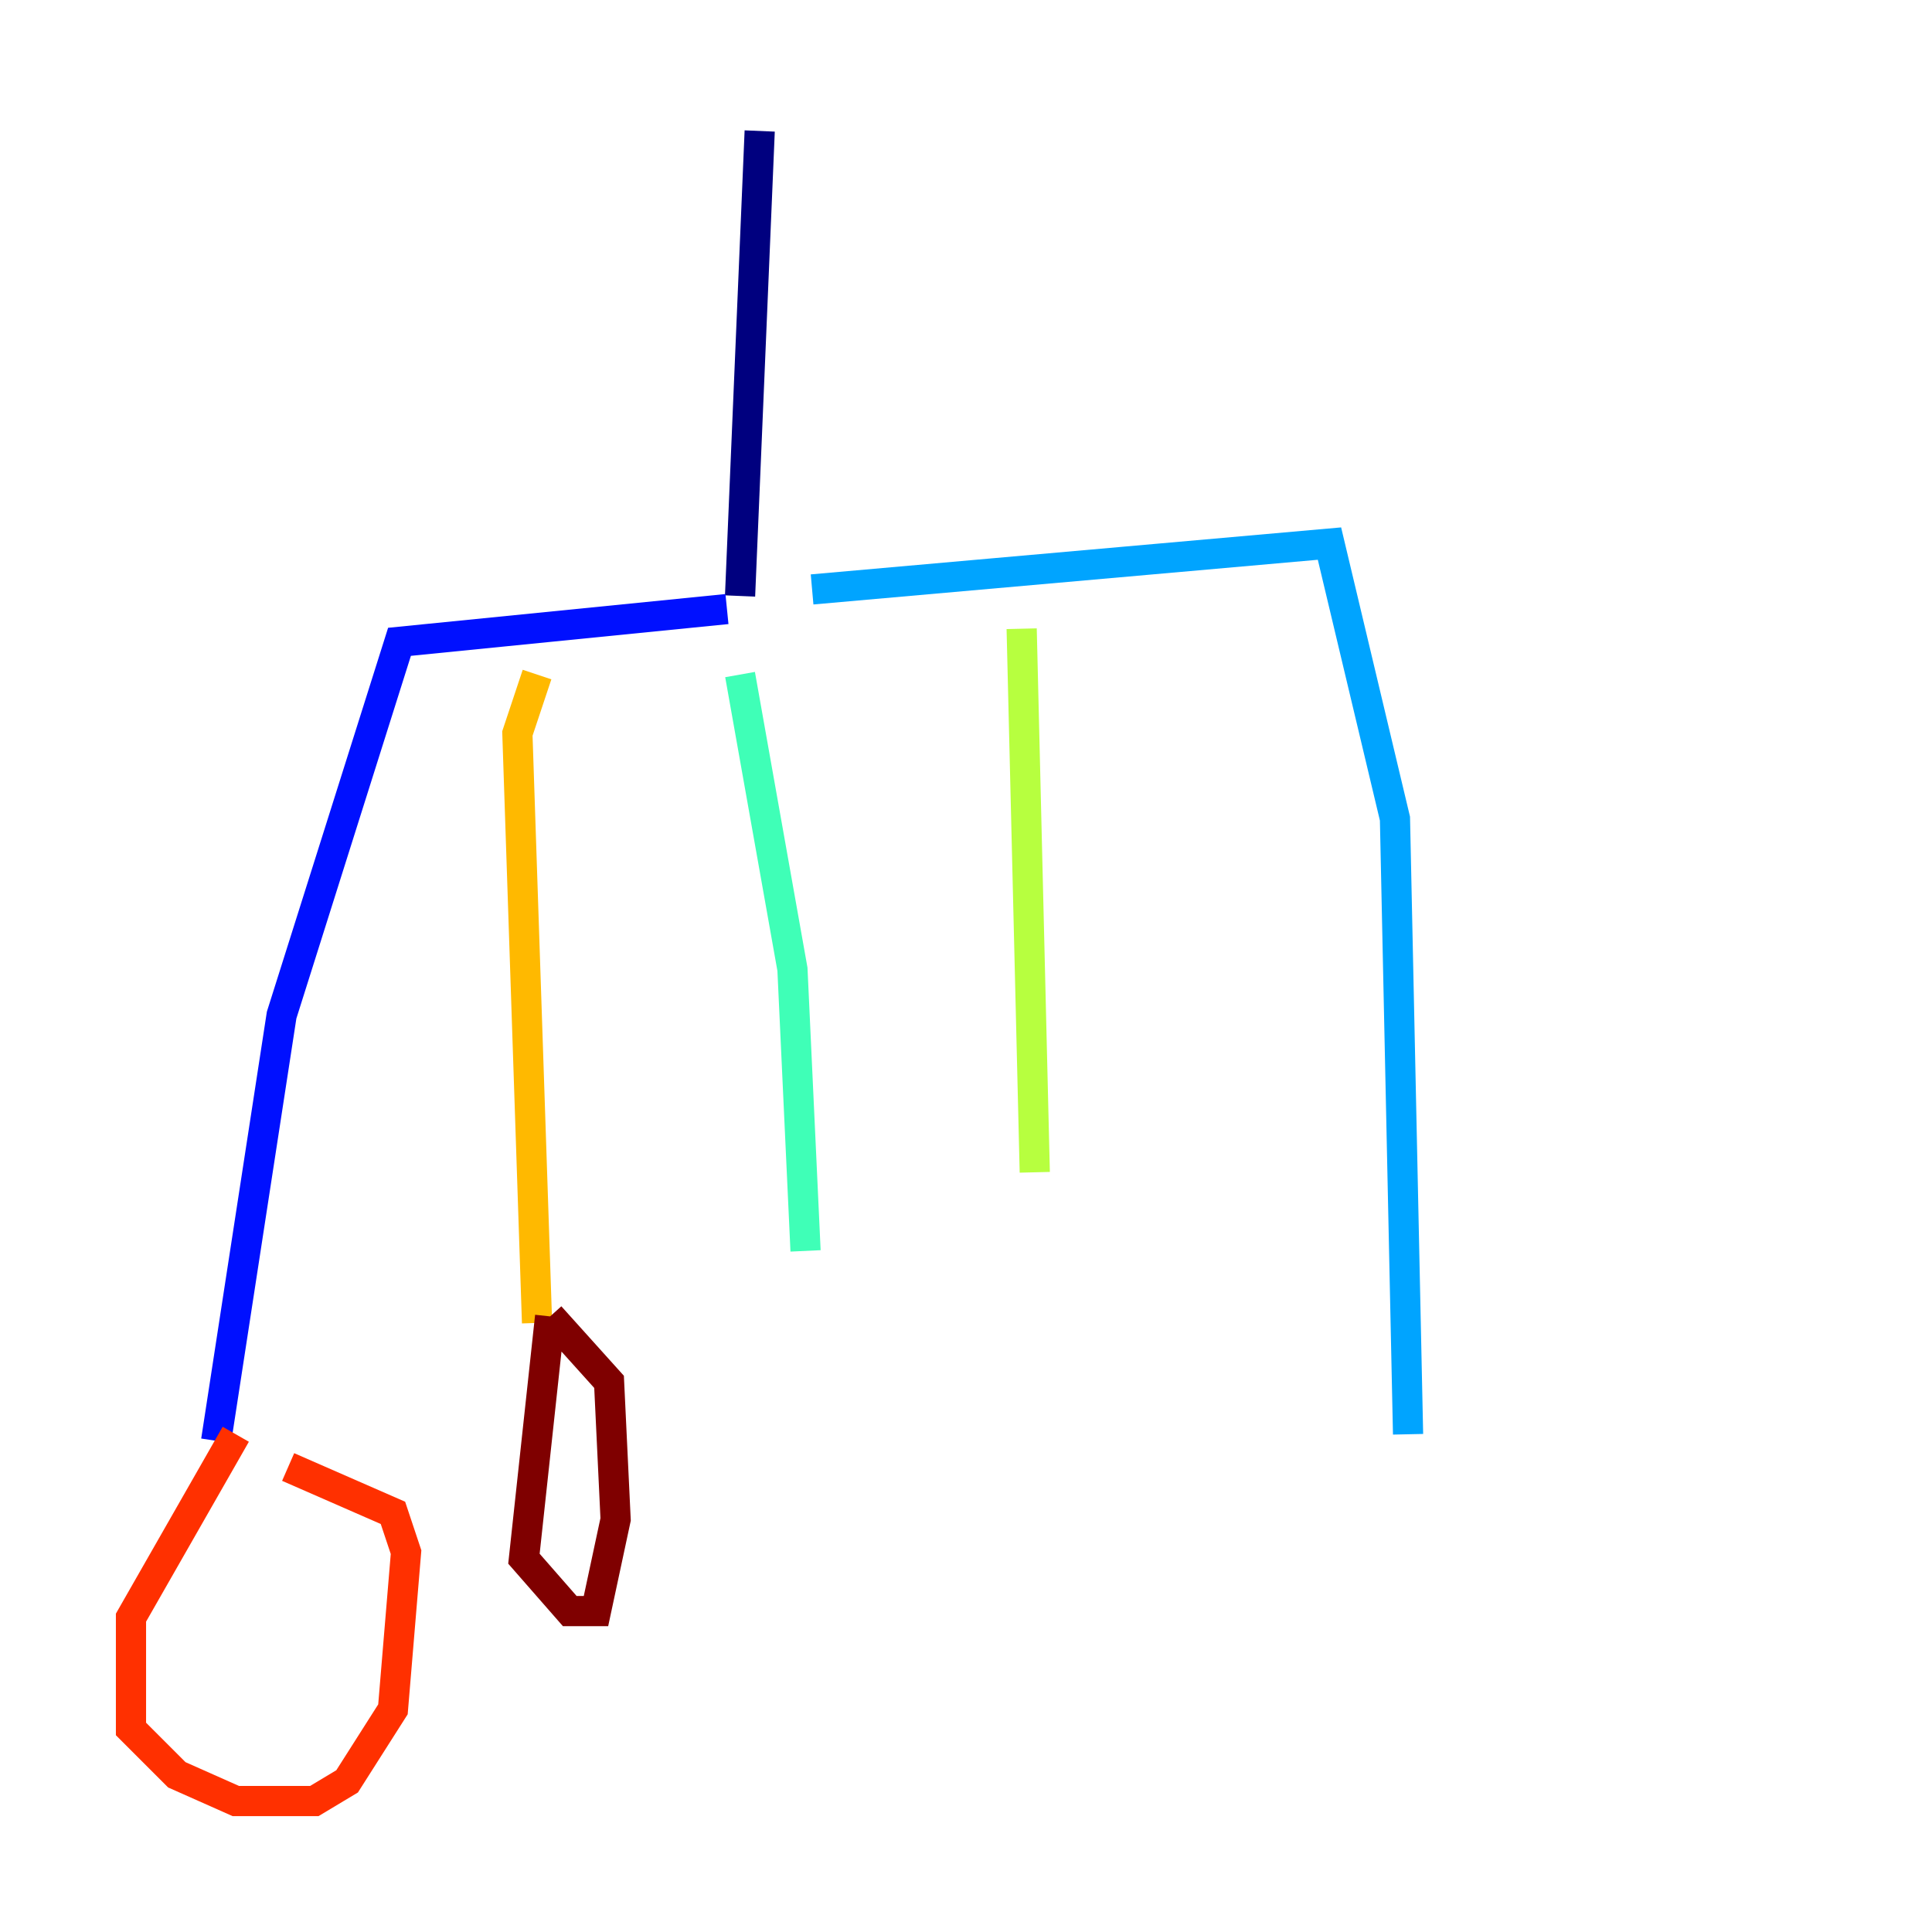<?xml version="1.0" encoding="utf-8" ?>
<svg baseProfile="tiny" height="128" version="1.2" viewBox="0,0,128,128" width="128" xmlns="http://www.w3.org/2000/svg" xmlns:ev="http://www.w3.org/2001/xml-events" xmlns:xlink="http://www.w3.org/1999/xlink"><defs /><polyline fill="none" points="50.332,8.678 49.031,39.485" stroke="#00007f" stroke-width="2" /><polyline fill="none" points="48.163,40.352 26.468,42.522 18.658,67.254 14.319,95.458" stroke="#0010ff" stroke-width="2" /><polyline fill="none" points="53.803,39.051 88.081,36.014 92.42,54.237 93.288,95.024" stroke="#00a4ff" stroke-width="2" /><polyline fill="none" points="49.031,44.691 52.502,64.217 53.37,82.875" stroke="#3fffb7" stroke-width="2" /><polyline fill="none" points="67.688,41.654 68.556,77.668" stroke="#b7ff3f" stroke-width="2" /><polyline fill="none" points="35.58,44.691 34.278,48.597 35.58,87.647" stroke="#ffb900" stroke-width="2" /><polyline fill="none" points="15.62,95.024 8.678,107.173 8.678,114.549 11.715,117.586 15.62,119.322 20.827,119.322 22.997,118.02 26.034,113.248 26.902,102.834 26.034,100.231 19.091,97.193" stroke="#ff3000" stroke-width="2" /><polyline fill="none" points="36.447,87.214 34.712,103.268 37.749,106.739 39.485,106.739 40.786,100.664 40.352,91.552 36.447,87.214" stroke="#7f0000" stroke-width="2" /></svg>